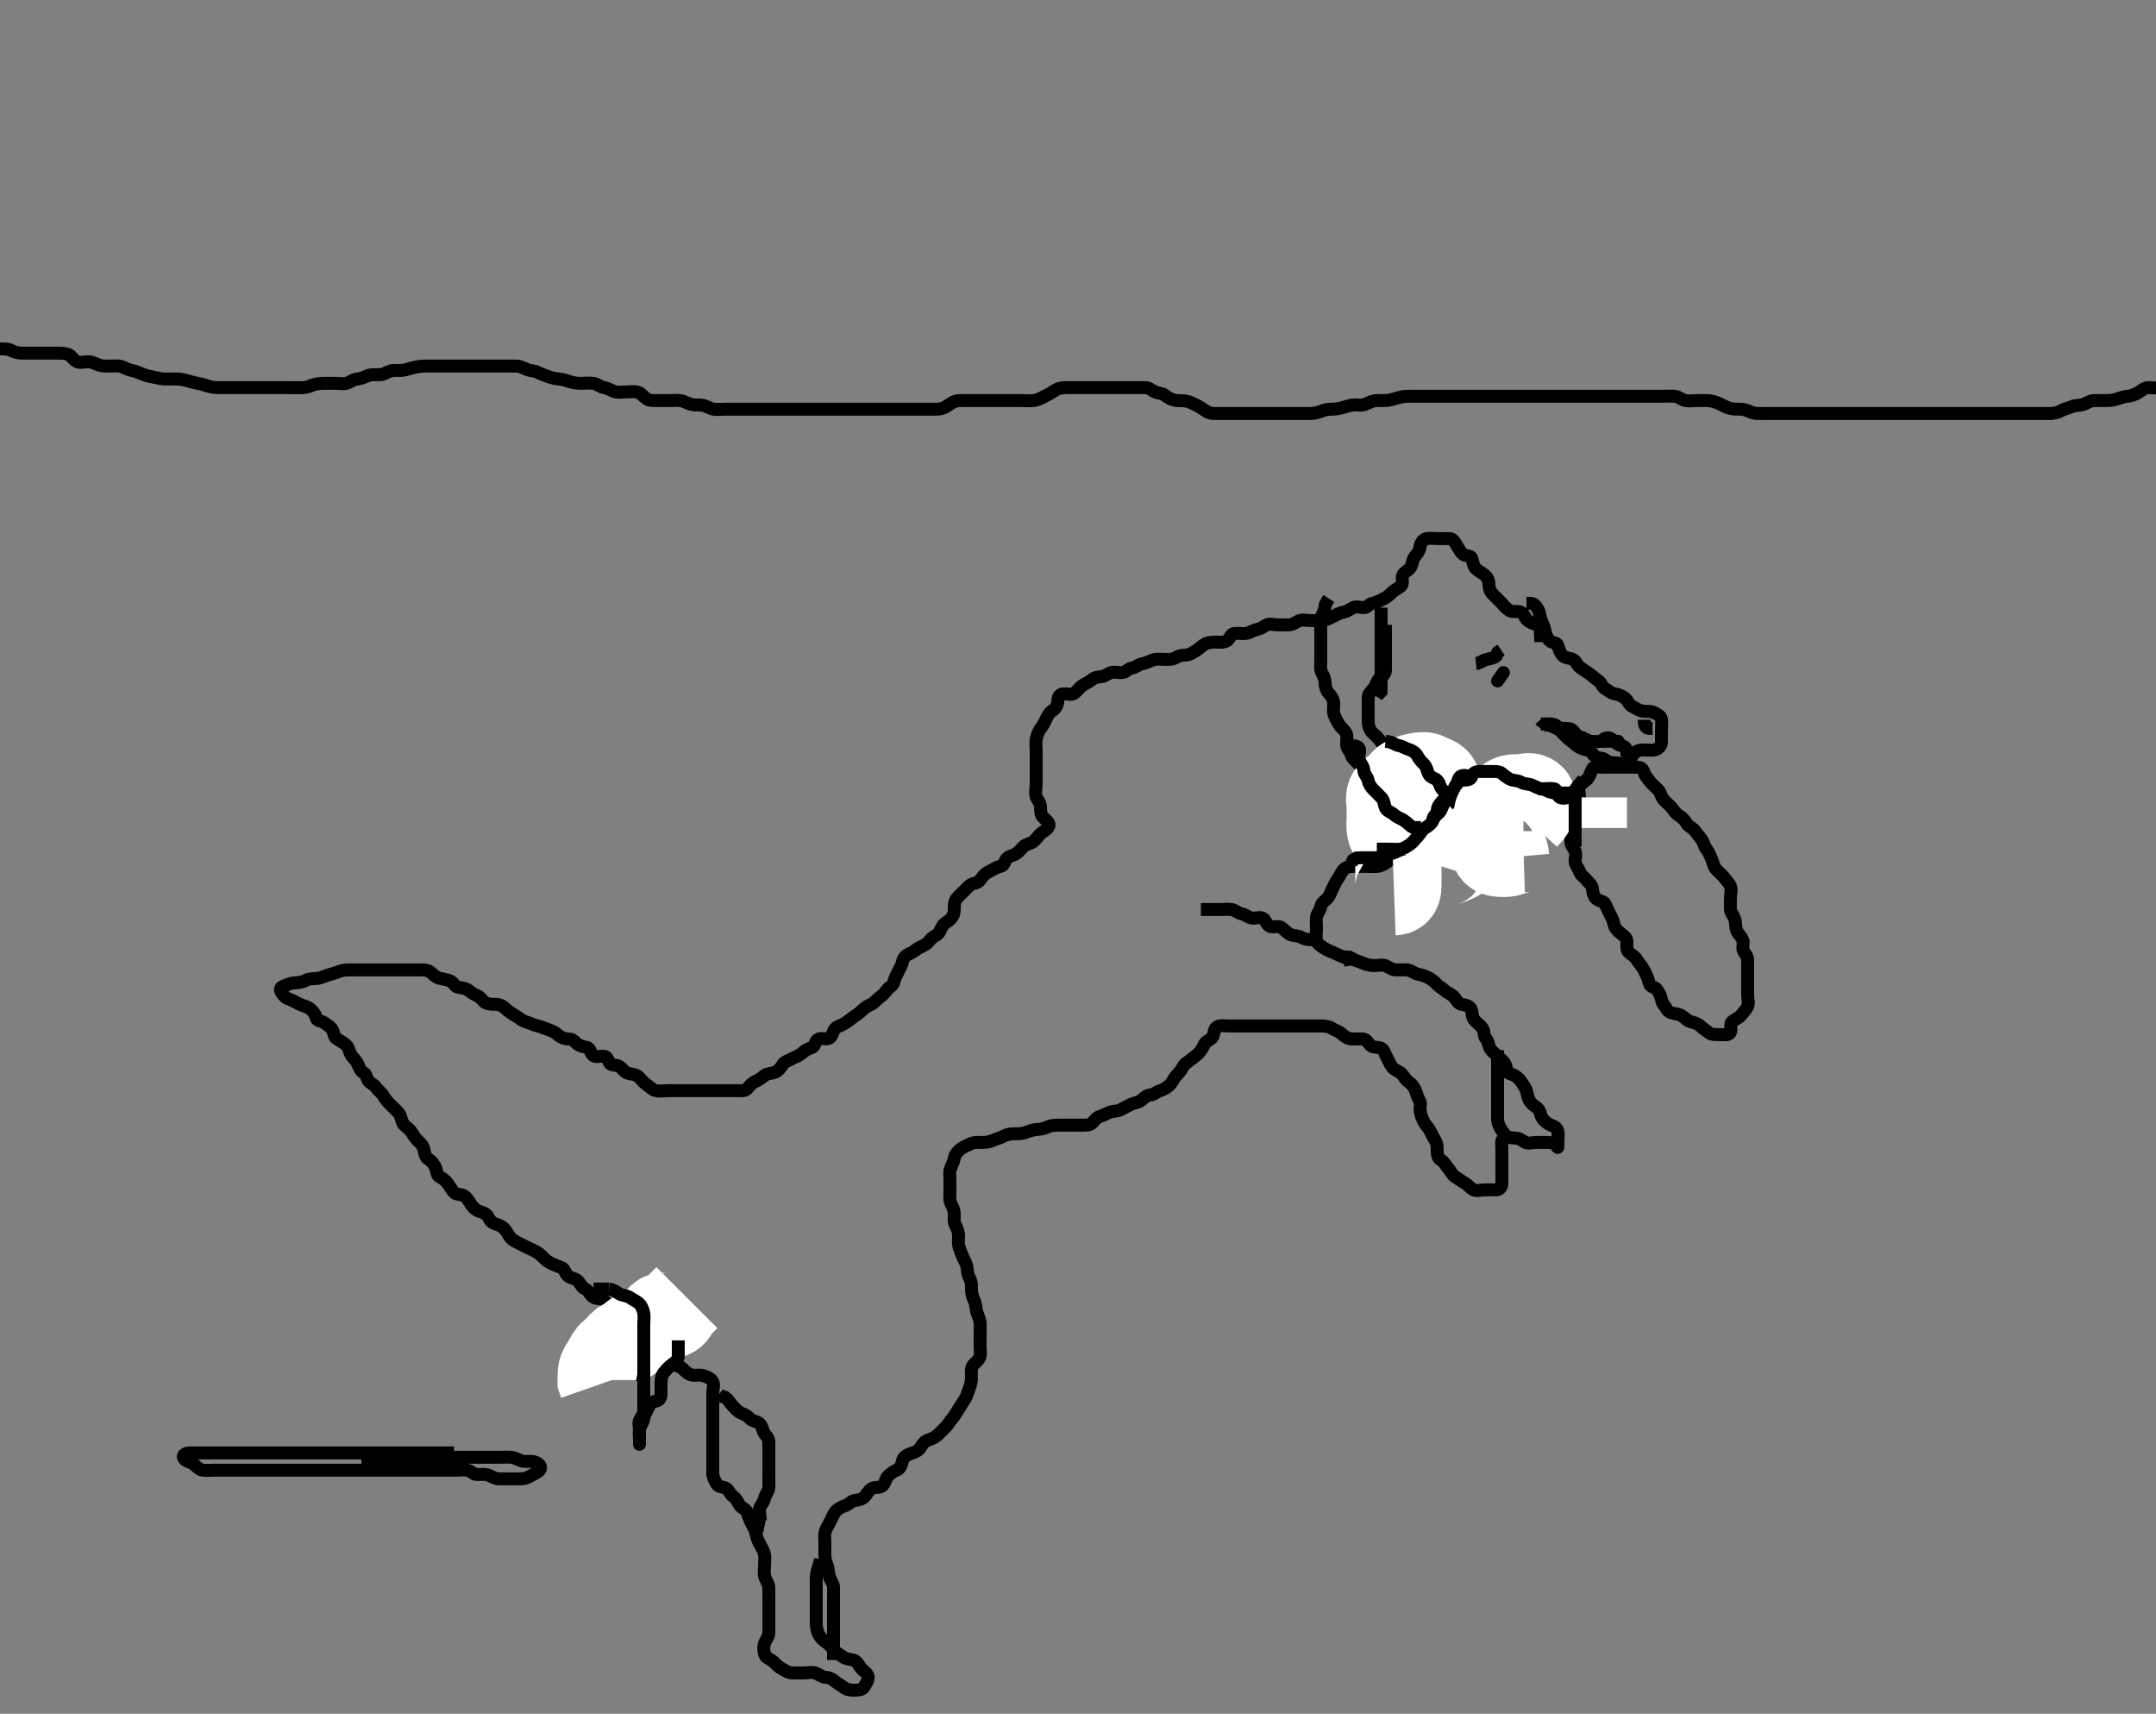 <svg width="500" height="397.351" xmlns="http://www.w3.org/2000/svg" xmlns:svg="http://www.w3.org/2000/svg" xmlns:xlink="http://www.w3.org/1999/xlink">
 <rect width="100%" height="100%" fill="#808080" stroke="none"/>
 <!-- Created with SVG-edit - http://svg-edit.googlecode.com/ -->
 <g display="inline" class="layer">
  <title>Layer 1</title>
  <path t="0,193,209,238,262,271,278,294,310,334,334,356,374,436,452,479,486,519,542,543,559,566,614,655,655,671,671,694,710,726,734,750,782,782,799,822,839,839,855,886,911,911,971,971,1006,1054,1054,1071,1094,1118,1171,1171,1186,1214,1230,1246,1262,1278,1286,1294,1310,1318,1334,1358,1382,1382,1398,1398,1430,1446,1454,1454,1462,1462,1471,1478,1478,1487,1494,1494,1503,1510,1518,1526,1534,1534,1542,1542,1550,1558,1558,1574,1574,1582,1582,1590,1598,1598,1606,1623,1654,1718,1786,1830,2058,2074,2102,2118,2126,2126,2134,2134,2142,2150,2166,2166,2174,2182,2182,2190,2198,2206,2206,2214,2222,2222,2230,2246,2246,2254,2262,2262,2278,2287,2303,2303,2310,2342,2358,2398,2430,2438,2438,2462,2502,2503,2542,2558,2582,2590,2590,2608,2622,2662,2694,2694,2726,2750,2798,2798,2822,2830,2846,2846,2854,2862,2871,2871,2878,2886,2894,2894,2902,2902,2910,2910,2918,2927,2927,2935,2935,2953,2953,3035,3035,3051,3136,3151,3203,3262,3602,3602,3639,3702,3710,3742,3758,3774,3790,3798,3807,3807,3814,3822,3830,3830,3838,3838,3846,3854,3862,3862,3878,3937,4019,4086,4118,4142,4143,4159,4175,4190,4206,4215,4222,4238,4247,4254,4278,4294,4354,4390,4390,4430,4462,4486,4494,4502,4526,4526,4534,4596,4611,4686,4718,4770,4786,4814,4814,4822,4854,4862,4870,4887,4910,4926,4942,4942,4950,4998,5006,5030,5086,5126,5166,5174,5174,5198,5230,5246,5246,5278,5310,5326,5343,5343,5350,5366,5398,5414,5438,5566,5603,5603,5670,5736,5774,5774,5820,5854,5870,5894,5926,6051,6133,6174,6214,6246,6262,6270,6336,6352,6390,6446,6502,6502,6503,6534,6574,6590,6599,6599,6622,6662,6663,6679,6710,6754,6806,6806,6814,6838,6910,6953,7145,7234,7234,7294,7384,7400,7702,7742,7782,7814,7830,7870,7878,7983,8020,8078,8094,8133,8150,8166,8182,8182,8236,8252,8278,8368,8639,8718,9052,9102,9154,9214,9318,9333,9481,9526,9534,9582,9614,9646,9670,9726,9958,10003,10046,10062,10121,10166,10206,10206,10286,10318,10358,10359,10382,10406,10422,10446,10447,10494,10585,10585,10600,10686,10816,10871,10968,11020,11036,11070,11086,11102,11118,11118,11150,11166,11166,11182,11198,11456,11472,11494,11542,11590,11716,11734,11734,12646,12687,12710,12711,12735,12751,12767,12814,12815,12831,12847,12862,12878,12879,12887,12926,12950,12982,12998,12999,13022,13117,13133,13158,13169,13174,13237,13252,13294,13350,13358,13398,13422,13430,13446,13494,13494,13510,13511,13535,13566,13574,13606" d="M193.3,384.875C193.3,383.176 193.3,382.176 193.3,381.311C193.3,380.439 193.3,379.475 193.3,378.575C193.3,377.677 193.3,376.823 193.3,375.875C193.3,375.075 193.3,374.176 193.3,373.311C193.3,372.439 193.3,371.475 193.3,370.575C193.3,369.677 193.339,368.822 193.3,367.875C193.271,367.174 192.613,366.454 192.357,365.58C192.096,364.689 192.137,363.707 191.875,363.05C191.472,362.04 191.305,361.322 191.3,360.355C191.295,359.475 191.3,358.575 191.3,357.677C191.3,356.823 191.132,355.839 191.385,355.075C191.642,354.303 192.131,353.523 192.584,352.676C192.933,352.024 193.222,351.079 193.842,350.375C194.371,349.775 195.278,349.339 196.133,349.042C196.922,348.769 197.454,347.959 198.3,347.875C199.096,347.797 199.848,347.66 200.467,347.042C201.086,346.424 201.391,345.619 202.101,345.161C202.811,344.703 203.909,345.043 204.595,344.518C205.346,343.945 205.316,342.87 205.911,342.265C206.494,341.672 207.219,341.129 208.005,340.818C208.844,340.487 209.098,339.554 209.303,338.676C209.499,337.832 210.295,337.329 211.133,337.042C211.975,336.754 212.792,336.536 213.353,335.766C213.846,335.087 214.123,334.303 215.125,333.937C215.788,333.695 216.789,333.365 217.5,332.676C218.007,332.183 218.713,331.488 219.4,330.775C219.873,330.284 220.357,329.45 220.875,328.85C221.417,328.221 221.853,327.377 222.3,326.709C222.84,325.901 223.331,325.064 223.779,324.396C224.25,323.696 224.463,322.707 224.725,322.05C225.128,321.04 225.29,320.376 225.3,319.392C225.309,318.528 225.127,317.567 225.522,316.775C225.865,316.086 226.897,315.578 227.215,314.676C227.514,313.823 227.3,312.901 227.3,312.074C227.3,311.176 227.3,310.275 227.3,309.396C227.3,308.518 227.354,307.574 227.299,306.674C227.256,305.986 226.829,305.068 226.584,304.36C226.258,303.416 226.377,302.437 225.947,301.571C225.643,300.957 225.318,300.051 225.3,299.042C225.287,298.286 225.353,297.341 224.947,296.575C224.499,295.729 224.367,294.987 224.289,294.05C224.205,293.034 223.695,292.445 223.353,291.571C223.029,290.743 222.643,289.956 222.385,289.043C222.146,288.195 222.302,287.524 222.3,286.512C222.298,285.575 221.914,284.737 221.584,284.075C221.163,283.232 221.305,282.275 221.3,281.396C221.295,280.439 220.847,279.768 220.467,278.875C220.146,278.124 220.3,277.233 220.3,276.265C220.3,275.375 220.3,274.475 220.3,273.575C220.3,272.676 220.154,271.741 220.385,271.075C220.694,270.19 221.149,269.463 221.304,268.575C221.467,267.647 222.033,266.997 222.8,266.396C223.45,265.887 224.351,265.575 225,265.228C225.849,264.775 226.821,264.875 227.783,264.875C228.59,264.875 229.458,264.77 230.161,264.45C231.121,264.014 231.908,263.886 232.7,263.45C233.523,262.997 234.467,262.875 235.125,262.875C236.133,262.875 236.941,262.889 237.784,262.591C238.667,262.279 239.546,261.916 240.467,261.875C241.299,261.839 242.114,261.669 242.925,261.301C243.765,260.919 244.59,260.878 245.585,260.875C246.5,260.873 247.4,260.875 248.3,260.875C249.133,260.875 250.005,260.875 250.9,260.875C251.8,260.875 252.73,260.91 253.279,260.375C253.765,259.902 254.241,259.116 255.005,258.88C255.861,258.615 256.541,258.197 257.361,257.886C258.11,257.602 259.126,257.695 259.889,257.301C260.693,256.886 261.423,256.457 262.3,256.042C263.013,255.705 264.018,255.624 264.59,255.171C265.403,254.527 265.842,253.918 266.783,253.874C267.591,253.837 268.232,253.114 269.016,252.877C269.839,252.628 270.458,252.26 271.101,251.706C271.795,251.109 272.041,250.314 272.689,249.522C273.275,248.806 273.901,248.277 274.275,247.475C274.686,246.593 275.449,246.29 276.133,245.709C276.799,245.143 277.385,244.792 278.004,244.171C278.597,243.577 279.023,242.71 279.467,241.875C279.803,241.242 281.005,241.015 281.289,240.301C281.64,239.422 281.53,238.365 282.4,237.997C283.237,237.644 284.1,237.875 284.943,237.875C285.821,237.875 286.8,237.875 287.7,237.875C288.595,237.875 289.467,237.875 290.4,237.875C291.3,237.875 292.1,237.875 292.943,237.875C293.821,237.875 294.8,237.875 295.7,237.875C296.595,237.875 297.467,237.875 298.4,237.875C299.3,237.875 300.1,237.875 300.943,237.875C301.821,237.875 302.8,237.875 303.7,237.875C304.595,237.875 305.467,237.875 306.4,237.875C307.3,237.875 308.102,237.958 308.779,238.375C309.587,238.874 310.424,239.069 311,239.58C311.732,240.23 312.497,240.833 313.4,240.875C314.299,240.918 315.1,240.857 316,240.875C316.865,240.894 317.179,241.717 317.821,242.355C318.464,242.994 319.565,242.687 320.3,243.042C321.055,243.407 321.217,244.477 321.653,245.233C322.107,246.021 322.307,246.732 322.911,247.475C323.528,248.236 324.553,248.358 325.133,249.042C325.668,249.673 325.968,250.354 326.689,250.85C327.365,251.314 327.933,251.999 328.279,252.875C328.574,253.621 328.671,254.304 329.178,255.097C329.657,255.844 329.202,256.853 329.357,257.637C329.54,258.558 329.791,259.288 330.275,260.229C330.622,260.904 331.189,261.28 331.584,262.075C332.016,262.945 332.349,263.577 332.8,264.355C333.296,265.211 333.3,265.875 333.3,266.924C333.3,267.875 333.523,268.593 334.3,269.042C334.922,269.401 335.357,270.301 335.875,270.901C336.417,271.53 336.758,272.419 337.521,272.876C338.214,273.29 338.776,273.77 339.6,274.228C340.342,274.64 340.845,275.326 341.585,275.79C342.364,276.278 343.4,275.875 344.3,275.875C345.133,275.875 345.911,275.887 346.9,275.875C347.779,275.865 348.295,275.265 348.3,274.375C348.305,273.486 348.3,272.59 348.3,271.676C348.3,270.775 348.3,269.875 348.3,269.075C348.3,268.176 348.3,267.275 348.3,266.375C348.3,265.486 348.032,264.314 348.725,263.911C349.532,263.443 350.5,263.875 351.4,263.875C352.3,263.875 352.845,264.326 353.585,264.79C354.364,265.278 355.4,264.875 356.3,264.875C357.133,264.875 358.005,264.865 358.9,264.875C359.8,264.886 360.729,265.145 361.178,265.975C361.359,266.308 361.3,265.475 361.3,264.58C361.3,263.654 361.523,262.704 361.133,261.875C360.776,261.117 359.732,260.999 359,260.518C358.206,259.996 357.561,259.341 357.336,258.475C357.11,257.608 356.804,257.02 356.1,256.59C355.425,256.178 354.685,255.409 354.422,254.554C354.179,253.766 354.108,252.875 353.653,252.171C353.142,251.383 352.811,250.69 352.133,250.042C351.501,249.438 350.899,249.161 350.004,248.871C349.253,248.627 349.467,247.525 349.078,246.775C348.66,245.968 347.9,245.475 347.2,244.775C346.6,244.175 345.791,243.694 345.422,242.775C345.083,241.933 345.131,241.317 344.584,240.79C344.03,240.256 344.337,239.113 343.779,238.375C343.192,237.599 342.506,237.231 341.875,236.44C341.309,235.731 341.494,234.83 341.215,234.076C340.893,233.206 339.887,233.027 339,232.871C338.073,232.708 337.88,231.888 337.216,231.161C336.672,230.565 335.719,230.245 335.1,229.677C334.517,229.142 333.734,228.773 333.243,228.228C332.618,227.534 332.03,227.102 331.2,226.654C330.552,226.305 329.714,226.061 328.779,225.855C327.952,225.672 327.206,224.936 326.3,224.875C325.469,224.82 324.689,224.887 323.7,224.875C322.8,224.865 322.171,224.257 321.325,223.911C320.559,223.598 319.6,223.875 318.7,223.875C317.821,223.875 316.979,223.683 316.279,223.375C315.336,222.961 314.501,222.792 313.8,222.375L312.9,221.911L312,221.875L311.1,221.874" id="svg_1" stroke-width="3" stroke="#000" fill="none"/>
  <path t="14556,14815,14854,14934,14934,15086,15276,15276,15400,15514,15710,15710,15785,15800,15885,15935,15967,16035,16102,16481,16481,16496,16550,16743,16775" d="M349.3,263.875C349.133,263.042 348.509,262.531 348.079,261.776C347.688,261.09 347.3,260.355 347.3,259.475C347.3,258.575 347.3,257.58 347.3,256.709C347.3,255.875 347.3,255.076 347.3,254.175C347.3,253.233 347.3,252.355 347.3,251.475C347.3,250.576 347.3,249.58 347.3,248.709C347.3,247.875 347.3,247.076 347.3,246.175L347.3,245.233L347.3,244.355L347.3,243.475" id="svg_2" stroke-width="3" stroke="#000" fill="none"/>
  <path t="19474,19675,19675,19734,19734,19746,19819,19932,20003,20116,20116,20153,20153,20206,20214,20222,20248,20270,20310,20335,20335,20358,20368,20390,20452,20452,20468,20468,20494,20526,20526,20550,20550,20975,21083,21134,21249,21350,21382,21437,21524,21558,21583,21637,21637,21678,21694,21710,21726,21735,21750,21774,21790,21806,21846,21902,21918,21935,21942,21999,22015,22070,22085,22085,22118,22126,22150,22166,22190,22206,22216,22246,22256,22278,22302,22302,22342,22342,22398,22398,22431,22470,22502,22553,22619,22635,22635,22702,22766,22835,22934,22934,22986,23068,23102,23110,23150,23158,23298,23368,23414,23431,23432,23470,23487,23518,23550,23558,23574,23591,23598,23614,23638,23646,23654,23662,23694,23710,23726,23742,23782,23798,23838,23846,23870,23886,23886,23910,23926,23934,23958,23990,23990,24008,24054,24070,24078,24110,24150,24174,24190,24206,24232,24233,24254,24286,24310,24310,24319,24319,24326,24374,24374,24390,24390,24414,24446,24454,24470,24495,24518,24526,24550,24590,24630,24631,24654,24654,24694,24818,24902,24918,24949,24950,25052,25086,25103,25142,25174,25284,25299,25299,25350,25418,25502,25662,25662,25718,25782,25802,25853,25894,25926,25974,25974,26036,26052,26151,26203,26316,26331,26374,26398,26446,26470,26486,26583,26598,26652,26667,26686,26768,26830,26886,26952,26998,27022,27022,27194,27194,27252,27252,27335,27367,27420,27435,27486,27502,27534,27680,27850,28029,28062,28094,28102,28126,28126,28134,28142,28150,28158,28158,28166,28182,28206,28214,28214,28394,28452,28520,28535,28582,28762,28762,28846,28878,28894,28918,28918,28958,29006,29006,29046,29118,29118,29217,29317,29317,29353,29368,29483,29770,29786,29838,29886,29894,30093,30108,30108,30126,30142,30150,30203,30475,30490,30615,30631,30694,30711,30838,30854,30863,30935,30974,30991,30998,31014,31030,31038" d="M313.3,223.875C313.133,222.875 312.69,222.208 311.816,221.959C310.975,221.72 310.205,221.292 309.336,220.911C308.652,220.612 307.802,220.322 306.979,219.775C306.337,219.349 305.425,218.805 305.303,218.076C305.131,217.056 305.3,216.265 305.3,215.375C305.3,214.475 305.186,213.573 305.3,212.654C305.412,211.755 306.099,211.219 306.289,210.275C306.464,209.413 307.031,209.024 307.689,208.44C308.383,207.823 308.596,206.822 308.947,206.175C309.39,205.359 309.693,204.542 310.101,203.989C310.762,203.093 311.001,202.28 311.6,201.637C312.299,200.888 313.215,200.875 314.004,200.875C314.9,200.875 315.8,200.875 316.779,200.875C317.657,200.875 318.504,200.958 319.4,200.875C320.311,200.792 321.018,200.359 321.725,199.865C322.421,199.379 322.63,198.283 323.5,197.961C324.255,197.682 324.907,197.392 325.585,196.961C326.36,196.468 327.404,196.964 328.3,196.875C329.146,196.792 329.582,195.918 330.5,195.875C331.399,195.834 332.3,195.875 333.133,195.875C333.911,195.875 334.914,196.015 335.7,195.865C336.642,195.685 337.176,194.842 337.821,194.375C338.626,193.793 339.655,193.955 340.275,193.45C340.867,192.968 341.736,192.876 342.6,192.875C343.5,192.875 344.392,192.642 345.057,192.171C345.775,191.663 346.498,191.312 347.279,190.776C348.02,190.266 348.764,189.756 349.353,189.228C349.924,188.716 350.769,188.314 351.6,187.928C352.471,187.524 352.687,186.897 353.299,186.161C353.767,185.597 354.454,184.959 355.3,184.875C356.096,184.797 357.023,184.889 357.736,184.45C358.509,183.975 359.4,183.876 360.3,183.875C361.178,183.875 361.344,182.925 362.3,182.875C363.149,182.831 363.541,183.826 363.947,184.518C364.386,185.267 364.3,186.175 364.3,187.076C364.3,187.975 364.3,188.85 364.3,189.677C364.3,190.576 364.3,191.475 364.3,192.355C364.3,193.311 364.3,194.175 364.3,195.076C364.3,195.975 364.808,196.484 365.243,197.233C365.667,197.963 365.189,198.982 365.3,199.875C365.411,200.775 366.058,201.189 366.301,202.074C366.522,202.877 367.379,203.334 367.8,203.875C368.466,204.732 369.246,205.158 369.3,206.074C369.349,206.895 369.622,207.816 370.101,208.308C370.807,209.031 371.929,208.846 372.247,209.581C372.639,210.486 372.966,211.17 373.336,211.901C373.695,212.611 374.147,213.39 374.311,214.275C374.464,215.107 375.026,215.762 375.8,216.355C376.535,216.917 377.248,217.443 377.289,218.097C377.351,219.073 377.066,220.206 377.725,220.804C378.355,221.373 379.035,221.618 379.6,222.528C380.023,223.209 380.683,223.861 381.133,224.709C381.511,225.418 381.918,226.186 382.215,227.076C382.501,227.933 382.538,228.668 383.4,228.876C384.24,229.079 384.608,229.927 384.947,230.633C385.354,231.479 385.292,232.312 385.8,232.896C386.318,233.492 386.629,234.474 387.5,234.79C388.35,235.099 389.077,235.001 389.9,235.45C390.757,235.918 391.237,236.65 392.004,236.871C392.831,237.109 393.647,237.243 394.3,237.875C394.891,238.449 395.643,238.903 396.325,239.45C396.911,239.92 397.821,239.875 398.8,239.875C399.7,239.875 400.869,240.13 401.264,239.44C401.693,238.689 401.053,237.496 401.657,236.928C402.319,236.306 403.161,236.129 403.689,235.475C404.291,234.732 404.926,234.133 405.279,233.375C405.641,232.598 405.3,231.576 405.3,230.675C405.3,229.776 405.3,228.928 405.3,228.074C405.3,227.175 405.3,226.275 405.3,225.396C405.3,224.518 405.3,223.576 405.3,222.675C405.3,221.776 404.792,221.267 404.357,220.518C403.933,219.788 404.5,218.714 404.133,217.875C403.812,217.14 403.057,216.442 402.8,215.855C402.387,214.911 402.614,214.028 402.3,213.042C402.076,212.339 401.343,211.679 401.3,210.775C401.257,209.877 401.3,208.959 401.3,208.171C401.3,207.275 401.667,206.296 401.279,205.396C400.971,204.682 400.338,204.11 399.779,203.375C399.275,202.712 398.539,202.231 397.911,201.475C397.365,200.819 397.283,199.893 396.947,199.166C396.577,198.362 396.251,197.462 395.725,196.85C395.225,196.268 395.143,195.312 394.595,194.585C394.028,193.832 393.52,193.265 393.015,192.591C392.474,191.871 391.571,191.659 391.133,190.875C390.77,190.224 390.067,189.479 389.3,189.042C388.52,188.598 388.174,187.843 387.689,187.275C387.051,186.529 386.228,185.939 385.736,185.311C385.215,184.648 385.109,183.749 384.595,183.175C383.937,182.44 383.091,181.866 382.657,181.233C382.128,180.46 381.548,179.932 381.305,179.171C381.017,178.276 380.595,177.878 379.7,177.875C378.8,177.873 377.821,177.875 376.943,177.875C376.1,177.875 375.2,177.875 374.3,177.875C373.384,177.875 372.595,177.875 371.7,177.875C370.8,177.875 369.596,177.675 369.3,178.233C368.861,179.062 368.747,179.742 368.321,180.375C367.851,181.074 367,181.33 366.422,182.097C365.888,182.805 366.3,183.875 366.3,184.709C366.3,185.486 366.3,186.475 366.3,187.375L366.3,188.265" id="svg_3" stroke-width="3" stroke="#000" fill="none"/>
  <path t="31884,32171,32187,32299,32399,32547,32547,32760,32760,33103,33357,33418,33478,33551,33614,33630,33662,33670,33719,33977,34129,34174,34214,34285,34285,34336,34367,34420,34485,34485,34485,34518,34542,34566,34582,34598,34598,34652,34751,34782,34782,34790,34806,34831,34901,34916,34916,34942,34951,34966,34982,34998,35006,35022,35022,35046,35386,35446,35494,35518,35528,35537,35537,35542,35558,35570,35590,35599,35622,35622,35747,35818,35885,35952" d="M374.3,176.875C375.3,176.875 376.232,177.268 377.015,176.79C377.818,176.3 378.3,175.542 378.8,174.875C379.3,174.209 380.1,173.877 381.015,173.875C381.911,173.874 382.813,174.018 383.7,173.865C384.532,173.721 385.257,172.963 385.3,172.171C385.348,171.277 385.3,170.375 385.3,169.486C385.3,168.59 385.45,167.663 385.3,166.776C385.155,165.923 384.249,165.575 383.6,165.228C382.751,164.775 381.806,165.034 380.864,164.865C380.065,164.722 379.269,164.124 378.6,163.823C377.771,163.45 377.515,162.427 376.864,161.901C376.131,161.308 375.308,160.998 374.5,160.877C373.591,160.74 373.018,160.125 372.3,159.709C371.575,159.288 371.316,158.253 370.689,157.85C369.953,157.377 369.297,156.683 368.595,156.228C367.808,155.717 367.237,155.245 366.499,154.792C365.811,154.37 365.51,153.231 364.779,152.896C363.979,152.53 363.076,152.616 362.5,152.074C361.79,151.407 361.526,150.548 361.299,149.677C361.09,148.879 359.92,149.123 359.353,148.518C358.732,147.856 358.467,147.104 358.305,146.175C358.149,145.288 357.682,144.565 357.385,143.675C357.099,142.818 357.064,141.922 356.653,141.233C356.21,140.492 355.779,139.896 354.9,139.875L354.004,139.88" id="svg_4" stroke-width="3" stroke="#000" fill="none"/>
  <path t="36457,36647,36703,36703,36703,36718,36742,36743,36770,36799,36979,37050,37094,37143,37201,37268,37268,37366,37382,37382,37546,37618,37634,37702,37702,37735,37782,37798,37798,37816,37862,37919,37958,37998,37998,38053,38053,38135,38296,38350,38366,38382,38382,38398,38593,38630,38734,38830,38854,38854,38878,38919,38935,38958,38982,38998,39038,39070,39086,39094,39118,39134,39158,39182,39298,39298,39357,39402,39418,39418,39446,39462,39485,39486,39510,39518,39534,39542,39550,39566,39566,39574,39590,39606,39606,39614,39746,39762,39790,39798,39806,39823,39830,39840,39854,39878,39885,39910,39910,39918,39950,39966,39966,39990,39990,40035,40035,40051,40070,40118,40134,40134,40142,40158,40175,40214,40230,40230,40246,40246,40270,40286,40310,40342,40358,40366,40374,40398,40407,40422,40446,40462,40494,40494,40510,40552,40603,40618,40618,40618,40662,40670,40686,40734,40750,40775,40806,40806,40814,40831,40854,40878,40902,40919,40919,40935,40942,40974,40975,41014,41046,41118,41150,41182,41235,41301,41334,41359,41359,41366,41382,41406,41422,41462,41486,41510,41550,41598,41614,41614,41646,41670,41679,41694,41710,41750,41758,41790,41790,41814,41870,41886,41894,41895,41926,41982,42035,42035,42070,42110,42126,42135,42150,42166,42206,42206,42222,42238,42286,42302,42310,42334,42385,42430,42446,42453,42454,42486,42486,42502,42518,42527,42528,42535,42543,42558,42582,42651,42651,42667,42667,42702,42726,42734,42766,42766,42782,42814,42830,42846,42846,42854,42870,42885,42894,42894,42901,42918,42935,42942,42950,42982,43006,43006,43030,43070,43094,43094,43126,43158,43182,43182,43192,43246,43262,43310,43350,43390,43391,43414,43462,43478,43478,43486,43494,43495,43502,43518,43527,43558,43582,43598,43598,43646,43718,43733,43751,43759,43766,43775,43782,43782,43791,43791,43792,43798,43808,43815,43824,43838,43878,43878,43910,43910,43934,43958,43982,43998,44030,44062,44078,44078,44094,44230,44230,44270,44334,44418,44434,44462,44470,44486,44502,44518,44574,44590,44614,44630,44701,44716,44752,44822,44855,44856,44870,44902,44910,44934,44950,44966,44982,45014,45030,45030,45054,45070,45103,45120,45120,45126,45134,45151,45174,45222,45239,45240,45246,45254,45270,45302,45302,45326,45327,45334,45367,45434,45470,45486,45503,45519,45526,45550,45584,45585,45598,45630,45686,45686,45718,45837,45838,45886,45886,45894,45894,45918,45934,45952,45953,45958,45965,45966,45982,46098,46113,46182,46190,46190,46198,46209,46214,46225,46239,46239,46246,46246,46254,46273,46273,46326,46350,46366,46435,46451,46451,46486,46494,46506,46518,46542,46566,46582,46591,46591,46614,46678,46678,46702,46726,46742,46750,46750,46759,46766,46774,46785,46786,46798,46799,46814,46825,46878,46897,46910,46926,46926,46950,46950,47096,47184,47236,47294,47294,47334,47334,47366,47406,47424,47424,47478,47502,47526,47574,47590,47646,47694,47726,47734,47743,47766,47790,47822,47839,47854,47870,47878,47894,47902,47910,47926,47950,47974,47990,47998,47998,48030,48038,48046,48062,48078,48126,48158,48159,48176,48222,48270,48294,48302,48326,48326,48335,48335,48342,48366,48398,48414,48414,48446,48478,48502,48518,48542,48550,48558,48574,48590,48590,48606,48623,48646,48646,48662,48679,48702,48702,48710,48718,48742,48751,48758,48759,48774,48790,48806,48823,48847,48847,48862,48894,48894,48918,48942,48958,48966,48982,48982,48998,49022,49070,49070,49118,49158,49190,49214,49214,49238,49256,49256,49270,49286,49286,49302,49310,49311,49326,49358,49358,49390,49406,49423,49439,49448,49448,49456,49470,49494,49502,49534,49550,49574,50104,50119,50151,50184,50377,50732,50766,50766,50790,50838,50838,50901,50950,50951,50990,50991,51014,51031,51070,51094,51094,51110,51111,51134,51158,51219,51254,51286,51286,51367,51398,51414,51447,51532,51617,51716,51870,51894,51911,51974,51990,52014,52068,52084,52101,52150,52166,52198,52198,52238,52247,52262,52294,52310,52382,52414,52446,52518,52550,52581,52635,52678,52718,52750,52774,52851,52851,52910,52966,53013,53038,53054,53055,53061,53135,53174,53207,53222,53246,53247,53272,53310,53350,53366,53366,53383,53407,53430,53470,53510,53511,53569,53609,53668,53751,53766,53806,53854,53855,53886,53902,53942,53958,53990,53998,54022,54056,54056,54062,54102,54168,54734,54979,54979,55022,55132,55182,55182,55198,55214,55238,55246,55270,55288,55318,55342,55350,55351,55382,55562,55578,55598,55615,55695,55702,55750,55751,55836,55918,55942,55975,55982,56014,56022,56030,56040,56047,56059,56078,56111,56137,56202,56217,56255,56278,56279,56294,56295,56319,56326,56351,56392,56422,56446,56447,56447,56455,56478,56504,56510,56520,56526,56526,56539,56542,56542,56558,56558,56570,56570,56574,56582,56582,56593,56593" d="M357.3,148.875C357.289,146.097 357.188,145.071 356.499,144.878C355.631,144.635 354.795,144.36 354.101,143.677C353.581,143.165 353.354,142.101 352.595,141.88C351.736,141.63 350.731,141.987 350.004,141.523C349.197,141.006 348.689,140.265 348.1,139.675C347.5,139.075 346.8,138.375 346.2,137.776C345.585,137.161 345.302,136.355 345.3,135.475C345.298,134.58 344.924,133.847 344.275,133.301C343.639,132.766 342.874,132.466 342.2,131.775C341.635,131.197 341.605,130.221 341.3,129.396C341.064,128.759 339.877,129.04 339.2,128.433C338.677,127.963 338.141,126.937 337.736,126.286C337.263,125.527 336.943,124.876 336.1,124.876C335.2,124.876 334.3,124.876 333.5,124.876C332.6,124.876 331.68,124.707 330.8,124.896C329.956,125.078 329.409,125.974 329.3,126.876C329.203,127.674 328.735,128.335 328.101,129.077C327.545,129.728 327.601,130.805 327.133,131.542C326.65,132.304 325.731,132.552 325.336,133.311C324.937,134.079 325.547,135.255 324.943,135.823C324.282,136.443 323.467,136.709 322.864,137.311C322.2,137.975 321.596,138.51 320.8,138.875C319.895,139.291 319.196,139.726 318.3,139.875C317.462,140.016 317.215,140.875 316.3,140.875C315.5,140.876 314.503,140.512 313.736,140.911C312.977,141.307 312.483,141.751 311.543,141.933C310.621,142.111 310.012,142.526 309.132,142.959C308.281,143.379 307.478,143.787 306.604,143.871C305.74,143.954 304.779,143.875 303.9,143.875C303,143.875 302.033,143.594 301.247,143.933C300.549,144.234 299.8,144.865 298.9,144.875C298,144.886 297.1,144.875 296.2,144.875C295.3,144.875 294.364,144.473 293.585,144.961C292.845,145.425 292.287,145.783 291.543,145.933C290.622,146.117 289.899,146.732 288.857,146.875C288.122,146.977 287.176,146.74 286.2,146.876C285.398,146.987 285.193,148.104 284.595,148.518C283.807,149.066 282.8,148.875 281.911,148.875C281.013,148.876 280.105,148.982 279.485,149.311C278.583,149.792 278.14,150.417 277.325,150.886C276.589,151.311 275.901,151.857 275,151.875C274.101,151.893 273.338,152.052 272.595,152.523C271.868,152.985 270.9,152.875 270.004,152.875C269.078,152.875 268.147,152.694 267.3,153.042C266.629,153.318 265.808,153.727 264.943,153.88C264.068,154.034 263.314,154.788 262.6,154.871C261.664,154.98 261.354,155.65 260.595,155.871C259.736,156.121 258.787,155.733 257.9,155.886C257.067,156.03 256.313,156.79 255.5,156.874C254.605,156.966 253.873,157.043 253.216,157.591C252.597,158.108 251.802,158.429 250.979,158.975C250.337,159.402 249.834,160.253 249.079,160.754C248.339,161.244 247.409,160.779 246.485,160.886C245.526,160.998 245.325,161.901 245.3,162.677C245.271,163.577 244.76,164.324 244.005,164.823C243.306,165.284 242.912,166.021 242.584,166.761C242.193,167.643 241.814,168.277 241.304,168.933C240.845,169.525 240.553,170.413 240.336,171.275C240.117,172.145 240.3,173.097 240.3,173.975C240.3,174.875 240.3,175.675 240.3,176.709C240.3,177.486 240.3,178.375 240.3,179.275C240.3,180.171 240.3,181.097 240.3,181.975C240.3,182.875 239.987,183.724 240.3,184.709C240.523,185.412 241.257,186.074 241.3,187.042C241.336,187.854 241.292,188.831 241.821,189.396C242.476,190.097 243.583,190.73 243.213,191.59C242.868,192.392 241.963,192.727 241.325,193.301C240.747,193.822 240.339,194.597 239.59,195.171C239.011,195.615 237.953,195.689 237.336,196.301C236.841,196.792 236.359,197.453 235.689,197.901C234.954,198.393 233.837,198.494 233.385,199.161C232.871,199.921 232.854,200.73 232.005,200.871C231.129,201.017 230.481,201.55 229.7,201.901C228.88,202.269 228.098,202.897 227.657,203.576C227.142,204.368 226.667,204.67 225.736,204.875C224.887,205.063 224.3,205.875 223.7,206.475C223.1,207.076 222.421,207.607 221.821,208.375C221.313,209.025 221.3,209.975 221.3,210.875C221.3,211.675 221.092,212.436 220.421,213.097C219.802,213.707 218.981,214.063 218.585,214.677C218.065,215.484 217.885,216.5 217.079,216.876C216.257,217.258 215.868,217.71 215.275,218.44C214.747,219.089 213.79,219.358 213.005,219.823C212.344,220.214 211.829,220.777 210.979,221.097C210.131,221.416 209.469,222.075 209.3,222.975C209.131,223.875 208.618,224.503 208.289,225.311C207.983,226.063 207.413,226.866 207.301,227.675C207.186,228.512 206.321,228.776 205.8,229.396C205.225,230.081 204.804,230.731 204.1,231.161C203.425,231.573 202.892,232.486 202.015,232.877C201.244,233.22 200.599,233.579 199.9,234.275C199.199,234.974 198.518,235.377 197.821,235.875C197.176,236.336 196.576,236.861 195.864,237.301C195.091,237.778 194.049,237.953 193.585,238.591C193.079,239.288 192.965,240.446 192.2,240.754C191.339,241.101 190.225,240.464 189.543,241.097C188.945,241.652 188.961,242.689 188.258,242.896C187.292,243.182 186.698,243.568 186.014,244.17C185.239,244.852 184.519,244.996 183.7,245.45C182.918,245.884 181.903,246.16 181.467,246.875C181.015,247.617 180.467,248.329 179.783,248.59C178.851,248.946 177.902,248.876 177.3,249.375C176.68,249.89 175.95,250.393 175.1,250.792C174.24,251.195 173.889,251.727 173.275,252.44C172.749,253.049 171.7,252.875 170.821,252.875C169.875,252.875 169.015,252.875 168.1,252.875C167.2,252.875 166.3,252.875 165.421,252.875C164.595,252.875 163.7,252.875 162.8,252.875C161.911,252.875 161.015,252.875 160.1,252.875C159.2,252.875 158.3,252.875 157.421,252.875C156.653,252.875 155.647,252.875 154.953,252.875C153.947,252.875 152.993,253.074 152.101,252.874C151.294,252.694 150.791,252.035 150.005,251.523C149.265,251.042 148.804,250.329 148.1,249.677C147.52,249.139 146.58,249.059 145.736,248.875C144.886,248.691 144.375,247.783 143.7,247.311C142.966,246.8 141.733,247.129 141.336,246.44C140.907,245.694 140.854,244.894 139.979,244.875C139.126,244.858 137.88,245.254 137.357,244.518C136.868,243.831 136.851,243.025 136.115,242.85C135.176,242.627 134.262,242.511 133.585,241.792C132.965,241.132 132.595,240.886 131.7,240.875C130.8,240.865 129.911,240.449 129.275,239.85C128.69,239.3 127.87,238.962 126.979,238.654C126.303,238.421 125.347,237.996 124.538,237.818C123.622,237.617 122.962,237.197 121.947,236.911C121.14,236.684 120.557,236.143 119.816,235.675C119.141,235.249 118.168,234.698 117.587,234.161C116.921,233.546 116.206,232.936 115.3,232.875C114.502,232.822 113.636,232.92 112.817,232.59C111.973,232.25 111.538,231.23 110.779,230.896C109.984,230.547 109.396,230.241 108.731,229.677C108.044,229.095 107.042,229.047 106.2,228.875C105.355,228.703 105.2,227.793 104.428,227.45C103.709,227.131 102.689,227.009 101.957,226.823C100.9,226.553 100.375,225.783 99.7,225.311C98.966,224.8 98.004,224.875 97.016,224.875C96.133,224.875 95.3,224.875 94.5,224.875C93.467,224.875 92.689,224.875 91.8,224.875C90.9,224.875 90.004,224.875 89.015,224.875C88.2,224.875 87.3,224.875 86.5,224.875C85.467,224.875 84.59,224.875 83.783,224.875C82.821,224.875 82,224.875 81.1,224.875C80.2,224.876 79.397,224.917 78.485,225.301C77.615,225.668 76.835,225.82 75.979,226.097C75.281,226.323 74.328,226.815 73.384,226.875C72.597,226.926 71.68,226.874 70.9,227.301C70.077,227.751 69.199,227.842 68.3,227.875C67.541,227.904 66.674,228.28 65.869,228.591C64.973,228.939 64.843,229.363 65.303,230.161C65.765,230.963 66.294,231.427 67.278,231.754C68.081,232.02 68.715,232.498 69.585,232.877C70.359,233.213 71.238,233.356 71.943,233.928C72.561,234.43 73.118,235.108 73.3,235.975C73.467,236.767 74.589,236.66 75.216,237.16C75.839,237.656 76.707,238.02 77.133,238.875C77.512,239.636 77.397,240.446 78.133,240.875C78.868,241.304 79.651,241.752 80.275,242.301C80.859,242.815 80.901,243.59 81.336,244.44C81.692,245.136 82.402,245.666 82.8,246.375C83.298,247.263 83.451,248.27 84.3,248.709C84.952,249.045 84.931,249.681 85.336,250.44C85.726,251.17 86.774,251.4 87.247,252.171C87.652,252.83 88.433,253.298 88.864,254.025C89.364,254.868 89.911,255.486 90.596,256.171C91.216,256.791 91.849,257.37 92.4,257.976C92.973,258.606 93.023,259.598 93.384,260.306C93.796,261.115 94.707,261.552 95.247,262.233C95.74,262.853 96.101,263.676 96.689,264.265C97.384,264.96 98.095,265.533 98.279,266.375C98.471,267.255 98.581,268.279 99.3,268.709C100.07,269.169 100.542,269.829 100.947,270.575C101.361,271.337 101.194,272.441 101.868,272.791C102.649,273.198 103.259,273.64 103.821,274.375C104.327,275.038 104.658,275.761 105.353,276.518C105.854,277.064 106.968,276.798 107.7,277.311C108.49,277.865 108.781,278.61 109.321,279.375C109.76,280 110.379,280.606 111.161,280.85C112.107,281.146 112.901,281.463 113.275,282.275C113.633,283.054 114.184,283.598 115.115,283.85C116.055,284.105 116.745,284.615 117.247,285.233C117.82,285.937 118.025,286.765 118.8,287.355C119.538,287.916 120.326,288.206 121.015,288.591C121.845,289.056 122.646,289.397 123.4,289.754C124.254,290.159 124.903,290.483 125.6,291.176C126.303,291.873 126.769,292.416 127.7,292.85C128.479,293.213 129.201,293.543 130.115,293.861C130.984,294.163 130.979,295.076 131.657,295.766C132.227,296.346 133.254,296.337 133.943,296.928C134.602,297.494 134.788,298.418 135.7,298.85C136.475,299.217 136.665,299.917 137.384,300.59C138.048,301.212 139.005,300.931 139.8,301.375C140.596,301.821 140.956,302.379 141.311,303.265C141.601,303.989 142.698,303.876 143.3,304.375C143.92,304.89 144.583,305.484 145.467,305.875C146.244,306.22 146.857,306.626 147.321,307.375C147.788,308.13 148.91,308.272 149.3,309.097C149.676,309.891 149.423,310.735 150.161,311.275C150.782,311.729 151.542,312.431 152.384,312.874C153.114,313.258 153.456,314.042 154.062,314.575C154.72,315.155 155.493,315.421 156.19,316.171C156.774,316.798 157.729,316.785 158.285,317.311C158.983,317.972 159.447,318.565 160.413,318.79C161.281,318.992 162.136,318.68 163,318.933C163.878,319.189 164.874,319.577 165.264,320.301C165.706,321.122 165.3,322.075 165.3,322.975C165.3,323.875 165.3,324.791 165.3,325.58C165.3,326.475 165.3,327.375 165.3,328.265C165.3,329.233 165.3,330.077 165.3,331.042C165.3,331.855 165.3,332.766 165.3,333.58C165.3,334.475 165.3,335.375 165.3,336.265C165.3,337.233 165.3,338.075 165.3,338.975C165.3,339.875 165.284,340.792 165.3,341.58C165.318,342.476 165.732,343.272 166.216,344.074C166.663,344.815 167.58,344.666 168.4,345.097C169.043,345.435 169.306,346.467 170.005,346.928C170.76,347.427 171.084,348.252 171.522,348.975C171.958,349.699 173.09,349.875 173.299,350.677C173.525,351.548 173.875,352.336 174.216,353.075C174.614,353.939 175.11,354.53 175.289,355.475C175.453,356.339 175.718,357.076 176.133,357.875C176.52,358.619 177.047,359.412 177.264,360.265C177.485,361.134 177.3,362.077 177.3,363.042C177.3,363.69 177.11,364.74 177.357,365.58C177.615,366.453 178.271,367.174 178.3,368.074C178.327,368.928 178.3,369.875 178.3,370.676C178.3,371.575 178.3,372.439 178.3,373.311C178.3,374.275 178.3,375.176 178.3,376.074C178.3,376.928 178.318,377.876 178.3,378.676C178.282,379.476 177.563,380.234 177.3,381.042C177.011,381.93 177.118,382.917 177.385,383.676C177.653,384.437 178.715,384.677 179.4,385.318C180.032,385.91 180.575,386.507 181.325,386.911C182.026,387.289 182.8,387.865 183.7,387.875C184.595,387.886 185.522,387.875 186.4,387.875C187.3,387.875 188.132,387.635 189.015,387.875C189.823,388.096 190.497,388.833 191.4,388.875C192.299,388.918 192.912,389.232 193.585,389.791C194.254,390.348 194.946,390.64 195.7,391.265C196.357,391.81 197.325,391.875 198.101,391.875C199,391.875 199.96,391.829 200.353,391.171C200.821,390.387 201.467,389.561 201.299,388.677C201.144,387.864 200.24,387.435 199.725,386.85C199.177,386.227 198.867,385.2 198.005,384.933C197.118,384.658 196.204,384.649 195.664,384.265C194.823,383.667 194.085,383.349 193.41,382.58C192.882,381.979 192.354,381.305 191.689,380.85C190.951,380.345 190.269,379.726 189.911,379.05C189.553,378.375 189.305,377.322 189.3,376.439C189.295,375.576 189.3,374.676 189.3,373.775C189.3,372.875 189.3,372.075 189.3,371.118C189.3,370.227 189.3,369.445 189.3,368.433C189.3,367.654 189.289,366.676 189.3,365.748C189.31,364.854 189.584,364.022 189.8,363.355L190.133,362.209L190.264,361.515" id="svg_5" stroke-width="3" stroke="#000" fill="none"/>
  <path t="59325,59618,59762,59827,59842,59895,59903,59943,59959,60036,60131,60215,60282,60327,60359,60391,60407,60471,60487,60550,60601,60639,60679,60687,60711,60743,60759,60802,60869,60884,60903,60910,60918,60936,60952,60967,60975,60975,60982,61081,61508,61600,61655,61695,61695" d="M177.3,353.875C176.467,353.709 176.3,352.855 176.3,352.074C176.3,351.176 175.876,350.16 176.336,349.311C176.693,348.654 177.121,348.28 177.321,347.355C177.499,346.527 178.239,345.782 178.3,344.928C178.361,344.076 178.3,343.176 178.3,342.275C178.3,341.396 178.3,340.518 178.3,339.575C178.3,338.676 178.3,337.776 178.3,336.928C178.3,336.074 178.311,335.175 178.3,334.275C178.29,333.396 177.642,332.946 177.279,332.355C176.836,331.633 176.757,330.51 176.079,329.997C175.371,329.463 174.473,329.524 173.947,328.928C173.384,328.29 172.63,327.916 171.817,327.59C171.138,327.318 170.457,326.54 169.875,325.901C169.341,325.315 168.943,324.58 168.2,323.997L167.3,323.709L166.736,323.265" id="svg_6" stroke-width="3" stroke="#000" fill="none"/>
  <path t="68343,68462,68518,68559,68599,68626,68670,68711,68727,68735,68767,68807,68814,68839,68863,68879,68887,68903,68903,68927,68951,68967,68975,69007,69023,69055,69079,69111,69111,69127,69127,69143,69167,69167,69183,69191,69207,69223,69239,69263,69271,69271,69287,69303,69327,69351,69359,69375,69431,69439,69463,69495,69511,69559,69559,69583,69591,69623,69623,69647,69701,69717,69717,69767,69783" d="M321.3,144.875C321.3,145.677 321.3,146.576 321.3,147.475C321.3,148.355 321.3,149.301 321.3,150.161C321.3,151.076 321.3,151.975 321.3,152.85C321.3,153.677 321.311,154.576 321.3,155.475C321.29,156.355 320.569,156.727 319.911,157.311C319.217,157.928 319.109,159.001 318.595,159.576C317.948,160.3 317.305,160.901 317.3,161.677C317.294,162.575 317.3,163.475 317.3,164.44C317.3,165.311 317.285,166.18 317.3,167.197C317.311,167.876 317.457,168.902 318.004,169.571C318.542,170.228 319.387,170.804 319.864,171.475C320.379,172.201 321.017,172.753 321.289,173.486C321.599,174.32 321.766,175.112 322.179,175.975C322.586,176.828 322.954,177.436 323.595,178.175C324.174,178.842 324.746,179.423 325.215,180.161C325.654,180.852 325.867,181.553 326.264,182.311C326.665,183.078 326.489,184.004 327.133,184.709C327.708,185.338 328.508,185.893 328.943,186.576C329.409,187.308 329.155,188.302 329.467,189.209C329.712,189.923 330.593,190.405 331.179,191.097C331.788,191.817 332.016,192.59 332.321,193.396L332.653,194.175" id="svg_7" stroke-width="3" stroke="#000" fill="none"/>
  <path t="70375,70808,70808,70877,70949,70982,71015,71015,71062,71094,71110,71198,71234,71286,71286,71286,71334,71368,71407,71431,71471,71503,71568,71607,71615,71631,71671,71735,71767,71834,71917,71974,72161,72435,72515,72515,72551,72575,72599,72599,72623,72655,72679,72703,72743,72743,72775,72783,72850,72850,72866,72903,72927,72983,72983,73007,73031,73039,73079,73103,73127,73143,73175,73183,73199,73239,73247,73287,73295,73327,73327,73367,73383,73497,73513" d="M325.3,196.875C325.3,195.875 325.178,195.097 324.725,194.275C324.301,193.505 324.438,192.539 324.079,191.775C323.714,191 323.453,190.153 322.864,189.486C322.251,188.791 321.399,188.514 321.299,187.674C321.182,186.702 320.905,186.027 320.499,185.359C319.962,184.478 319.517,183.582 318.947,182.928C318.428,182.332 317.706,181.736 317.357,180.933C317.052,180.231 317.015,179.334 316.421,178.654C315.892,178.049 315.316,177.459 314.8,176.875C314.236,176.238 313.536,175.805 313.3,174.875C313.091,174.052 312.361,173.66 312.3,172.709C312.247,171.877 312.501,171.04 312.243,170.175C311.986,169.317 311.017,168.793 310.584,168.074C310.143,167.34 309.683,166.565 309.385,165.677C309.103,164.833 309.325,163.875 309.3,163.076C309.271,162.174 308.786,161.41 308.133,160.709C307.642,160.181 307.305,159.276 307.3,158.375C307.295,157.486 306.952,156.742 306.584,156.074C306.13,155.25 306.3,154.275 306.3,153.396C306.3,152.44 306.3,151.576 306.3,150.675C306.3,149.776 306.3,148.875 306.3,148.074C306.3,147.175 306.3,146.275 306.3,145.396C306.3,144.44 306.163,143.519 306.584,142.675C306.914,142.014 307.299,141.161 307.336,140.265L307.725,139.475L308.178,138.775" id="svg_8" stroke-width="3" stroke="#000" fill="none"/>
  <path t="74313,74632,74679,74727,74735,74896,74942,74968,75007,75039,75046,75071,75087,75110,75142,75159,75175,75175,75199,75215,75231,75262,75295,75303,75319" d="M320.3,140.875C320.3,141.677 320.3,142.576 320.3,143.475C320.3,144.355 320.3,145.311 320.3,146.175C320.3,147.076 320.3,147.975 320.3,148.85C320.3,149.677 320.3,150.576 320.3,151.475C320.3,152.355 320.3,153.311 320.3,154.18C320.3,155.042 320.3,155.855 320.3,156.855C320.3,157.677 320.3,158.576 320.3,159.475L320.279,160.355L319.653,160.928L319.275,161.558" id="svg_9" stroke-width="3" stroke="#000" fill="none"/>
  <path t="81548,81695,81710,81751,81759,81767,81783,81791,81823,81831,81839,81839,81863,81870,81886,81886,81894,81894,81910,81926,81942,81942,81975,81983,82147,82147,82198,82214,82238,82262,82294,82294,82326,82349,82406,82406,82430,82446,82462,82471,82478,82487,82494,82510,82518,82518,82534,82542,82551,82558,82574,82575,82590,82622,82631,82638,82670,82717,82733,82752,82752,82768,82807,82807,83031" d="M323.3,206.875C324.289,206.839 324.3,206.074 324.3,205.042C324.3,204.265 324.3,203.375 324.3,202.475C324.3,201.486 324.3,200.59 324.3,199.775C324.3,198.875 324.608,198.028 324.3,197.042C324.077,196.33 323.451,195.549 323.275,194.701C323.106,193.891 322.49,193.226 322.311,192.275C322.14,191.371 322.3,190.554 322.3,189.737C322.3,188.654 322.3,187.775 322.3,186.875C322.3,186.076 321.937,185.079 322.336,184.311C322.731,183.552 323.582,183.125 324.3,182.709C325.025,182.288 325.256,181.2 325.947,180.85C326.728,180.454 327.435,180.157 328.538,179.933C329.369,179.764 330.438,179.554 331.133,180.042C331.849,180.544 332.682,180.481 333.215,181.161C333.781,181.884 333.425,182.91 334.004,183.576C334.558,184.211 334.972,185.104 335.521,185.754C336.082,186.418 336.687,187.014 337.016,187.675C337.443,188.533 337.3,189.486 337.3,190.375C337.3,191.275 337.3,192.171 337.3,193.097C337.3,193.975 337.3,194.875 337.3,195.675C337.3,196.59 337.3,197.445 337.3,198.227L337.3,199.239" id="svg_10" stroke-width="20" stroke="#fff" fill="none"/>
  <path t="92490,92708,92708,92708,92723,92723,92743,92751,92759,92767,92771,92799,92807,92807,93600,93616,93670,93694,93702,93734,93758,93816,93961,94211,94297,94333,94415,94415,94430,94478,94526,94534,94616,94616,94678,94694,94718,94734,94799,94815,94815,94855,94886,94902,94910,94934,94966,94966,94982,94982,94998,95014,95022,95047,95103,95119,95127,95159,95167,95183,95199,95207,95238,95238,95255,95271,95311" d="M356.3,188.875C355.3,188.709 354.807,188.082 354.3,187.396C353.813,186.738 352.906,186.441 352.101,185.959C351.358,185.514 350.817,185.156 350.004,184.871C349.208,184.592 348.911,183.968 347.979,183.654C347.294,183.423 346.815,182.526 346.079,181.997C345.388,181.501 344.643,181.075 343.8,180.896C342.919,180.709 341.95,180.949 341.325,180.45C340.717,179.965 339.745,179.579 338.911,179.886C338.191,180.151 338.075,181.316 337.725,182.025C337.317,182.853 337.016,183.555 336.384,184.16C335.813,184.706 335.077,185.095 334.595,185.58C333.908,186.273 333.343,187.072 333.3,187.975C333.258,188.87 332.429,189.035 332.3,189.875C332.178,190.671 331.817,191.529 331.325,192.265C330.877,192.934 330.109,193.364 329.584,193.959C328.909,194.725 328.743,195.534 327.996,196.171C327.45,196.636 326.485,196.838 325.543,196.875C324.689,196.91 323.99,197.494 323.1,197.79C322.243,198.076 321.419,197.968 320.689,198.45C319.955,198.936 319,198.875 318.101,198.875C317.216,198.875 316.3,198.875 315.5,198.875L314.6,198.933L313.821,199.396L313.357,200.171" id="svg_11" stroke-width="3" stroke="#000" fill="none"/>
  <path t="98782,98833,98833,98911,98912,98934,98975,99015,99055,99079,99103,99143,99175,99199,99199,99238,99278,99278,99318,99319,99367,99417,99417,99462,99478,99502,99510,99518,99550,99615,99615,99715,99846,99861,99878,99894,99910,99918,99935,99967,100165" d="M334.3,200.875C334.585,199.961 335.461,200.076 336.3,199.709C337.035,199.387 337.854,199.075 338.595,198.518C339.351,197.951 339.607,197.233 340.325,196.839C341.023,196.458 341.147,195.361 341.311,194.475C341.464,193.644 342.101,193.075 342.8,192.375C343.4,191.775 344.037,191.142 344.499,190.393C344.982,189.608 345.526,189.06 346.3,188.709C347.104,188.344 347.542,187.491 348.4,186.997C349.137,186.572 349.266,185.705 350.004,185.228C350.712,184.771 351.736,184.875 352.595,184.875C353.522,184.875 354.656,184.275 355.279,184.896C355.832,185.448 355.486,186.603 355.264,187.475C355.047,188.328 354.216,188.959 353.653,189.58L353.321,190.375" id="svg_12" stroke-width="20" stroke="#fff" fill="none"/>
  <path t="102976,103048,103079,103102,103126,103246,103299,103350,103398" d="M367.3,184.875C367.3,185.677 367.3,186.576 367.3,187.475C367.3,188.355 367.3,189.301 367.3,190.161L367.3,191.076L367.3,191.975" id="svg_13" stroke-width="20" stroke="#fff" fill="none"/>
  <path t="105540,105677,105749,105749,105782,105816,105846,105877,105894,105910,105942,105982,105982,106030,106054,106110" d="M365.3,182.875C365.3,183.875 365.3,184.792 365.3,185.58C365.3,186.475 365.3,187.44 365.3,188.301C365.3,189.233 365.3,190.076 365.3,190.975C365.3,191.875 365.3,192.792 365.3,193.58L365.3,194.475L365.3,195.375L365.3,196.265" id="svg_14" stroke-width="3" stroke="#000" fill="none"/>
  <path t="110605,110775,110806,110849,110881,110918,110950,111046,111046,111086,111132,111132,111190,111280,111318,111374,111433,111448,111517,111517,111582,111679,111747,111800,111800,111867,111932,111932,112029,112029,112144,112232,112282,112334,112399,112546,112546,112645,112678,112718,112734,112750,112758,112774,112798,112806,112822,112862,112910,112950,113032,113094,113214,113246,113254,113347,113398,113465,113480,113518,113566,113582,113632,113684,113765,113765,113895,113910" d="M319.3,196.875C320.3,196.875 321.216,196.875 322.004,196.875C322.943,196.875 323.828,196.988 324.689,196.875C325.543,196.764 326.189,196.318 327,195.766C327.699,195.29 328.182,194.538 328.864,193.861C329.399,193.33 329.716,192.457 330.499,191.959C331.23,191.495 332.017,190.998 332.289,190.265C332.592,189.45 333.054,189.038 333.653,188.518C334.34,187.922 334.426,186.843 334.911,186.275C335.549,185.529 336.378,184.937 336.779,184.355C337.287,183.618 336.998,182.407 337.821,181.917C338.577,181.467 339.6,181.875 340.499,181.875C341.384,181.875 342.338,181.702 343.1,181.961C343.988,182.263 344.689,182.857 345.585,182.875C346.5,182.894 347.4,182.875 348.3,182.875C349.133,182.875 350.004,182.875 350.9,182.875C351.8,182.875 352.689,182.875 353.585,182.875C354.5,182.875 355.4,182.875 356.3,182.875C357.133,182.875 358.016,182.911 358.7,183.301C359.515,183.765 360.4,183.875 361.325,183.875C362.101,183.875 363,183.875 363.9,183.875C364.864,183.875 365.161,183.363 365.657,182.576C366.164,181.771 366.864,181.311 367.296,180.523L366.864,179.911" id="svg_15" stroke-width="3" stroke="#000" fill="none"/>
  <path t="114654,114886,114886,114926,114966,114998,115046,115078,115133,115166,115198,115230,115254,115294,115294,115326,115366,115381,115450,115450,115531,115629,115629,115902,115902,115918,115918,115935,115942" d="M357.3,167.875C358.3,167.875 359.06,167.807 359.948,167.88C360.976,167.964 361.298,168.833 362.101,168.875C362.999,168.923 364.023,168.73 364.689,169.311C365.388,169.921 365.591,170.74 366.5,170.877C367.308,170.998 367.952,171.685 368.864,171.865C369.72,172.033 370.6,171.875 371.5,171.875C372.4,171.875 373.325,171.875 374.101,171.875C375,171.875 375.957,171.875 375.1,171.875C374.2,171.875 373.3,171.875 372.499,171.875L371.6,171.875" id="svg_16" stroke-width="3" stroke="#000" fill="none"/>
  <path t="116388,116510,116526,116550,116574,116583,116599,116638,116638,116670,116686,116718,116774,116833,116833,116886,116982,117022,117062,117131,117146,117191,117198,117453,117718,117797" d="M357.3,168.875C358.004,167.875 358.925,167.864 359.7,168.301C360.426,168.711 361.328,168.909 361.911,169.486C362.603,170.172 363.024,170.764 363.8,171.355C364.534,171.914 365.099,172.458 365.657,172.88C366.366,173.415 367.069,173.727 368,173.871C368.932,174.015 369.123,174.523 369.736,175.265C370.262,175.9 371.454,175.553 372.179,176.097C372.821,176.579 373.522,176.875 374.4,176.875L375.3,176.875" id="svg_17" stroke-width="3" stroke="#000" fill="none"/>
  <path t="118128,118229,118230,118270,118294,118294,118349,118415,118516,118531,118558" d="M371.3,171.875C372.3,170.875 373.15,170.889 373.8,171.396C374.568,171.996 375.072,172.707 376,172.871C376.852,173.021 377.296,173.58 377.3,174.475L377.3,175.44" id="svg_18" stroke-width="3" stroke="#000" fill="none"/>
  <path t="121068,121162,121177,121198,121281,121281,121333,121333,121366,121406,121438,121470,121531,121614,121614,121614,121670,121747,122034,122130,122130,122166,122198,122206,122230,122238,122278,122278" d="M321.3,171.875C323.133,172.042 323.525,172.734 324.4,172.876C325.304,173.022 325.904,173.543 326.783,173.792C327.571,174.014 328.287,174.501 328.725,175.275C329.186,176.091 329.587,176.548 330.216,177.161C330.839,177.768 330.911,178.592 331.325,179.475C331.703,180.281 332.725,180.357 333.3,180.933C333.977,181.61 333.865,182.523 334.6,183.171C335.262,183.755 336.133,184.042 336.521,184.754L337.243,185.228L337.467,186.042L338.016,186.677" id="svg_20" stroke-width="3" stroke="#000" fill="none"/>
  <path t="126201,126329,126391,126414,126415,126481,126532,126598,126630,126630,126638,126714,126750,126750,126774,126798,126798,126830,126854,126854,126878,126910,126934,126958,126966,127006,127054,127070,127148,127148,127148,127163,127391" d="M313.3,172.875C314.3,172.875 315.216,173.03 315.3,173.875C315.379,174.672 314.889,175.698 315.357,176.518C315.822,177.331 316.263,177.876 316.3,178.675C316.343,179.593 317.159,180.038 317.3,180.975C317.405,181.673 317.908,182.478 318.5,183.076C319.097,183.678 319.82,184.356 320.4,184.975C321.037,185.655 320.954,186.555 321.321,187.355C321.656,188.085 322.682,188.308 323.384,188.959C323.998,189.53 324.868,189.752 325.6,190.233C326.394,190.755 326.9,191.44 327.7,191.839L328.595,191.875L329.521,191.875" id="svg_21" stroke-width="3" stroke="#000" fill="none"/>
  <path t="148993,149172,149172,149188,149356,149372,149391,149511" d="M349.3,198.875C349.133,197.042 348.53,196.57 347.947,195.928C347.421,195.349 347.3,194.576 347.3,193.677L347.3,192.709" id="svg_22" stroke-width="20" stroke="#fff" fill="none"/>
  <path t="150949,151513,151597,151630,151647,151702" d="M353.3,191.875C352.499,191.875 351.6,191.875 350.7,191.875L349.821,191.875L348.864,191.875" id="svg_23" stroke-width="20" stroke="#fff" fill="none"/>
  <path t="153652,153822,153838,153854,153975,154030,154113,154128,154158,154206,154206,154214,154246,154270,154278,154302,154318,154326,154602,154618,154642,154654,154662,154670,154701,154726,154923" d="M353.3,196.875C351.6,196.933 350.878,197.563 350.004,197.818C349.114,198.079 348.193,197.986 347.3,197.875C346.401,197.764 346.3,196.823 346.3,195.875C346.3,195.076 346.3,194.175 346.3,193.311C346.3,192.44 346.311,191.486 346.8,190.875C347.289,190.265 348.235,188.461 347.3,188.461C346.911,188.461 347.3,189.677 347.3,190.576C347.3,191.475 347.3,192.355 347.3,193.233L347.3,194.175L347.3,195.076" id="svg_24" stroke-width="20" stroke="#fff" fill="none"/>
  <path t="158153,158354,158369,158446,158461,158719,158719,158719,158811,158926,158941,158981,159046,159078,159131,159182,159182,159190,159247,159278,159302,159326,159326,159342,159374,159398,159414,159422,159430,159462,159471,159486,159510,159518,159542" d="M339.3,180.875C340.101,180.875 341.118,180.823 341.299,180.074C341.513,179.182 342.3,178.875 343.1,178.875C344,178.875 344.864,178.875 345.736,178.875C346.7,178.875 347.655,178.796 348.275,179.301C348.867,179.783 349.481,180.333 350.3,180.709C351.043,181.049 352.017,180.903 352.779,181.375C353.54,181.847 354.454,181.692 355.3,182.042C356.085,182.367 356.779,182.865 357.736,182.875C358.6,182.885 359.513,182.725 360.4,182.876C361.251,183.02 360.905,184.258 361.585,184.79C362.309,185.356 363.4,184.875 364.3,184.875L365.133,184.875" id="svg_25" stroke-width="3" stroke="#000" fill="none"/>
  <path t="164656,165041,165098,165189,165324,165340,165340,165391,165463" d="M342.3,153.875C343.101,153.79 343.837,153.129 344.689,152.911C345.558,152.69 346.4,152.654 347.015,152.074L347.353,151.233L348.133,150.709" id="svg_26" stroke-width="3" stroke="#000" fill="none"/>
  <polyline timestamps="166337,166877,166892" startTime="1502005555019" id="svg_27" points="347.3,157.875 348.179,156.654 348.653,155.937 " stroke-linecap="round" stroke-width="3" stroke="#000" fill="none"/>
  <path t="170437,170563,170645,170728,170743" d="M381.3,166.875C381.3,167.875 381.467,168.709 382.3,168.875L383.247,168.875" id="svg_28" stroke-width="3" stroke="#000" fill="none"/>
  <path t="177146,177243,177259,177278,177285,177303,177310,177310,177326,177326,177334,177350,177357,177358,177366,177374,177374,177390,177398,177398,177406,177422,177431,177431,177438,177447,177454,177454,177464,177470,177477,177486,177494,177502,177502,177518,177518,177534,177534,177542,177558,177558,177558,177566,177566,177566,177574,177574,177582,177582,177590,177590,177590,177605,177606,177614,177614,177622,177622,177631,177638,177638,177647,177654,177654,177664,177670,177678,177686,177694,177694,177702,177710,177718,177718,177726,177741,177750,177750,177758,177766,177789,177789,177806,177806,177814,177822,177822,177822,177831,177838,177847,177847,177854,177854,177864,177870,177870,177886,177894,177894,177902,177902,177910,177918,177926,177926,177934,177942,177950,177950,177950,177958,177966,177974,177974,177982,177982,177990,177998,177998,178006,178015,178015,178022,178031,178032,178038,178047,178054,178054,178064,178078,178078,178086,178086,178102,178102,178110,178110,178118,178126,178126,178134,178142,178150,178158,178158,178166,178166,178174,178182,178182,178182,178190,178198,178198,178199,178206,178206,178214,178222,178222,178230,178238,178246,178254,178254,178263,178270,178270,178278,178286,178302,178302,178310,178326,178342,178350,178366,178366,178374,178383,178390,178398,178398,178406,178414,178422,178422,178430,178430,178446,178446,178454,178454,178463,178470,178478,178486,178486,178502,178510,178510,178518,178526,178534,178534,178542,178550,178558,178566,178566,178574,178582,178590,178590,178599,178606,178622,178630,178638,178638,178661,178670,178686,178694,178694,178710,178718,178734,178734,178765,178774,178783,178790,178798,178806,178814,178822,178822,178830,178838,178846,178854,178863,178870,178878,178878,178886,178894,178902,178910,178910,178926,178926,178934,178934,178942,178942,178950,178958,178966,178967,178974,178998,179014,179014,179022,179045,179062,179078,179078,179086,179102,179110,179118,179126,179126,179134,179134,179134,179142,179142,179150,179158,179158,179166,179174,179174,179182,179182,179190,179190,179190,179198,179206,179222,179230,179238,179238,179246,179254,179270,179270,179278,179309,179326,179342,179350,179358,179373,179374,179390,179390,179398,179406,179406,179414,179414,179414,179430,179430,179438,179438,179446,179463,179470,179478,179486,179494,179502,179510,179510,179510,179525,179526,179534,179542,179542,179550,179558,179567,179574,179597,179606,179614,179630,179630,179638,179638,179646,179646,179663,179663,179670,179670,179678,179686,179702,179702,179702,179710,179723,179724,179724,179726,179726,179735,179742,179742,179750,179750,179757,179758,179758,179766,179774,179774,179781,179782,179790,179790,179790,179798,179798,179806,179806,179806,179813,179822,179830,179830,179838,179846,179846,179854,179854,179863,179870,179870,179877,179878,179886,179886,179894,179894,179902,179902,179909,179910,179918,179918,179926,179926,179934,179934,179941,179942,179950,179950,179957,179958,179958,179966,179966,179974,179981,179990,179990,179998,179998,180006,180006,180013,180022,180022,180029,180038,180046,180046,180063,180078,180078,180162,180206,180230,180238,180247,180248,180263,180270,180278,180279,180279,180286,180287,180287,180294,180295,180302,180303,180303,180310,180311,180319,180319,180334,180335,180350,180358,180359,180374,180383,180384,180390,180398,180406,180414,180414,180423,180431,180431,180438,180438,180446,180462,180462,180470,180478,180486,180502,180502,180518,180530,180534,180534,180542,180551,180561,180566,180582,180583,180593,180606,180606,180614,180626,180632,180632,180638,180638,180646,180646,180654,180654,180654,180664,180664,180670,180670,180678,180678,180686,180696,180696,180702,180710,180714,180726,180736,180736,180742,180751,180751,180766,180766,180774,180782,180790,180791,180799,180806,180806,180815,180822,180822,180842,180848,180848,180854,180862,180862,180870,180886,180886,180902,180910,180926,180942,180950,180951,180967,180967,180976,180977,180982,180990,180990,181003,181004,181006,181015,181022,181031,181031,181038,181048,181065,181065,181070,181078,181098,181134,181142" d="M-0.7,80.876C1.133,80.876 1.929,80.876 2.7,81.301C3.521,81.753 4.4,81.876 5.3,81.876C6.057,81.876 6.953,81.876 7.816,81.876C8.779,81.876 9.711,81.876 10.621,81.876C11.475,81.876 12.415,81.876 13.3,81.876C14.1,81.876 15.086,81.858 15.948,82.233C16.617,82.524 17.064,83.528 17.842,83.855C18.71,84.22 19.475,83.841 20.538,83.876C21.411,83.904 22.139,84.357 22.817,84.591C23.863,84.954 24.8,84.876 25.7,84.876C26.6,84.876 27.544,84.734 28.3,85.042C29,85.327 29.792,85.754 30.704,85.928C31.706,86.119 32.395,86.527 33.271,86.85C34.16,87.178 35.011,87.306 35.635,87.45C36.798,87.719 37.613,87.856 38.267,87.874C39.305,87.902 40.05,87.851 41.157,87.876C41.951,87.894 42.845,88.088 43.54,88.301C44.45,88.58 45.475,88.82 46.272,88.961C47.08,89.104 47.785,89.432 48.967,89.709C49.75,89.893 50.605,89.876 51.621,89.876C52.3,89.876 53.279,89.876 54.3,89.876C55.1,89.876 56,89.876 56.9,89.876C57.8,89.876 58.605,89.876 59.621,89.876C60.439,89.876 61.348,89.876 62.187,89.876C63.125,89.876 63.816,89.876 64.853,89.876C65.747,89.876 66.621,89.876 67.475,89.876C68.413,89.876 69.353,89.911 70.3,89.876C71.059,89.847 71.941,89.493 72.647,89.228C73.538,88.894 74.633,88.876 75.301,88.876C76.237,88.876 77.203,88.876 77.983,88.876C78.843,88.875 79.864,89.141 80.8,88.709C81.459,88.404 82.063,87.917 82.953,87.871C83.819,87.826 84.622,87.326 85.467,87.042C86.269,86.772 87.279,86.901 88.099,86.876C89.001,86.847 89.772,86.246 90.621,85.997C91.447,85.755 92.42,85.975 93.307,85.865C94.203,85.753 95.001,85.45 95.599,85.301C96.814,84.997 97.587,84.876 98.467,84.876C99.3,84.876 100.278,84.876 101.099,84.876C101.936,84.876 102.953,84.876 103.647,84.876C104.675,84.876 105.621,84.876 106.475,84.876C107.415,84.876 108.3,84.876 109.1,84.876C110,84.876 110.936,84.876 111.783,84.876C112.59,84.876 113.553,84.876 114.362,84.876C115.299,84.876 116.331,84.876 117.048,84.876C117.957,84.876 118.705,84.836 119.895,84.88C120.644,84.908 121.469,85.372 122.3,85.709C123.057,86.015 124,85.932 124.8,86.376C125.605,86.822 126.468,87.039 127.125,87.301C128.135,87.704 128.894,87.794 129.842,87.896C130.642,87.983 131.54,88.301 132.238,88.523C133.235,88.84 134.185,88.876 135.012,88.876C135.635,88.876 136.814,88.731 137.738,88.896C138.531,89.039 139.29,89.765 140.1,89.874C140.994,89.995 141.726,90.538 142.5,90.79C143.36,91.07 144.185,90.876 145.125,90.876C146.133,90.876 146.909,90.706 147.8,90.896C148.649,91.078 149.225,91.968 149.9,92.439C150.634,92.951 151.6,92.876 152.5,92.876C153.4,92.876 154.3,92.876 155.185,92.876C156.115,92.876 156.976,92.767 157.842,92.896C158.809,93.041 159.44,93.57 160.413,93.79C161.268,93.984 162.18,93.827 162.903,93.961C163.909,94.147 164.538,94.696 165.522,94.876C166.26,95.01 167.301,94.876 168.013,94.876C169.133,94.876 169.911,94.876 170.821,94.876C171.783,94.876 172.59,94.876 173.522,94.876C174.467,94.876 175.3,94.876 176.278,94.876C177.133,94.876 178.01,94.876 178.817,94.876C179.779,94.876 180.6,94.876 181.501,94.876C182.467,94.876 183.3,94.876 184.278,94.876C185.133,94.876 186.01,94.876 186.817,94.876C187.779,94.876 188.6,94.876 189.5,94.876C190.4,94.876 191.3,94.876 192.1,94.876C193.133,94.876 193.911,94.876 194.821,94.876C195.783,94.876 196.59,94.876 197.468,94.876C198.321,94.876 199.279,94.876 200.099,94.876C201.133,94.876 201.911,94.876 202.8,94.876C203.7,94.876 204.595,94.876 205.469,94.876C206.321,94.876 207.279,94.876 208.099,94.876C209,94.876 209.9,94.876 210.8,94.876C211.7,94.876 212.6,94.876 213.5,94.876C214.4,94.876 215.185,94.876 216.115,94.876C217.131,94.876 217.968,94.902 218.784,94.59C219.497,94.318 220.359,93.581 221.053,93.233C221.905,92.806 222.704,92.878 223.699,92.876C224.464,92.874 225.543,92.876 226.4,92.876C227.3,92.876 228.1,92.876 229.015,92.876C229.947,92.876 230.784,92.876 231.647,92.876C232.538,92.876 233.522,92.876 234.4,92.876C235.3,92.876 236.1,92.876 237,92.876C237.9,92.876 238.806,92.973 239.711,92.865C240.639,92.753 241.324,92.36 242.3,91.876C242.897,91.579 243.662,91.203 244.543,90.58C245.111,90.178 246.057,89.878 246.953,89.876C247.816,89.873 248.675,89.876 249.622,89.876C250.511,89.876 251.5,89.876 252.3,89.876C253.3,89.876 254.089,89.876 254.815,89.876C255.779,89.876 256.7,89.876 257.6,89.876C258.501,89.876 259.467,89.876 260.279,89.876C261.19,89.876 262.062,89.876 262.953,89.876C263.816,89.876 264.758,89.875 265.657,89.876C266.499,89.876 267.048,90.503 267.821,90.855C268.612,91.214 269.488,91.137 270.062,91.58C270.908,92.234 271.616,92.637 272.547,92.818C273.452,92.994 274.337,92.812 275.3,93.042C276.098,93.233 276.732,93.586 277.633,94.042C278.323,94.392 279.237,95.036 279.889,95.439C280.658,95.915 281.6,95.876 282.5,95.876C283.4,95.876 284.3,95.876 285.179,95.876C285.983,95.876 286.842,95.876 287.779,95.876C288.447,95.876 289.633,95.876 290.485,95.876C291.415,95.876 292.3,95.876 293.1,95.876C294,95.876 294.9,95.876 295.8,95.876C296.689,95.876 297.585,95.876 298.5,95.876C299.4,95.876 300.3,95.876 301.057,95.876C301.957,95.876 302.704,95.876 303.697,95.876C304.586,95.876 305.621,95.683 306.321,95.376C307.264,94.961 307.996,94.888 308.9,94.876C309.842,94.863 310.845,94.662 311.54,94.45C312.24,94.236 313.234,93.9 314.185,93.875C315.001,93.855 315.682,94.134 316.814,93.654C317.567,93.335 318.321,92.886 319.279,92.876C320.053,92.867 320.965,92.912 321.762,92.818C322.728,92.704 323.504,92.452 324.233,92.228C325.341,91.888 326.172,91.876 326.903,91.876C327.905,91.876 328.757,91.876 329.721,91.876C330.525,91.876 331.347,91.876 332.379,91.876C333.279,91.876 334.3,91.876 335.089,91.876C335.815,91.876 336.889,91.876 337.711,91.876C338.621,91.876 339.475,91.876 340.415,91.876C341.3,91.876 342.185,91.876 343.125,91.876C343.816,91.876 344.8,91.876 345.785,91.876C346.511,91.876 347.5,91.876 348.279,91.876C349.279,91.876 350.184,91.876 351.136,91.876C351.901,91.876 352.9,91.876 353.7,91.876C354.699,91.876 355.464,91.876 356.416,91.876C357.184,91.876 358.136,91.876 358.901,91.876C359.9,91.876 360.7,91.876 361.7,91.876C362.5,91.876 363.5,91.876 364.3,91.876C365.3,91.876 366.1,91.876 366.9,91.876C367.896,91.876 368.815,91.876 369.779,91.876C370.604,91.876 371.621,91.876 372.321,91.876C373.3,91.876 374.089,91.876 375.133,91.876C375.996,91.876 376.821,91.876 377.784,91.876C378.475,91.876 379.543,91.876 380.4,91.876C381.3,91.876 382.1,91.876 383.057,91.876C383.948,91.876 384.731,91.876 385.736,91.876C386.6,91.876 387.504,91.793 388.4,91.876C389.311,91.959 389.953,92.676 390.8,92.855C391.702,93.045 392.633,92.876 393.31,92.876C394.352,92.876 395.379,92.85 396.064,92.886C396.901,92.93 397.909,93.213 398.7,93.58C399.51,93.955 400.284,94.4 400.9,94.59C401.88,94.892 402.701,94.844 403.699,94.877C404.644,94.908 405.505,95.314 406.184,95.591C407.085,95.96 408.133,95.876 408.938,95.876C409.842,95.876 410.784,95.876 411.475,95.876C412.538,95.876 413.41,95.876 414.172,95.876C415.3,95.876 416.079,95.876 416.967,95.876C417.871,95.876 418.709,95.876 419.697,95.876C420.428,95.876 421.383,95.876 422.3,95.876C423.057,95.876 423.948,95.876 424.967,95.876C425.842,95.876 426.784,95.876 427.475,95.876C428.543,95.876 429.4,95.876 430.3,95.876C431.057,95.876 431.948,95.876 432.967,95.876C433.821,95.876 434.711,95.876 435.621,95.876C436.475,95.876 437.415,95.876 438.3,95.876C439.057,95.876 439.948,95.876 440.967,95.876C441.871,95.876 442.709,95.876 443.7,95.876C444.5,95.876 445.5,95.876 446.3,95.876C447.3,95.876 448.1,95.876 448.9,95.876C449.9,95.876 450.7,95.876 451.699,95.876C452.464,95.876 453.416,95.876 454.184,95.876C455.125,95.876 456.133,95.876 456.889,95.876C457.821,95.876 458.784,95.876 459.475,95.876C460.543,95.876 461.4,95.876 462.185,95.876C463.125,95.876 464.133,95.876 464.938,95.876C465.869,95.876 466.652,95.876 467.664,95.876C468.5,95.876 469.4,95.876 470.185,95.876C471.125,95.876 472.133,95.876 472.889,95.876C473.821,95.876 474.784,95.877 475.475,95.876C476.543,95.873 477.358,95.588 478,95.228C478.779,94.791 479.783,94.593 480.439,94.301C481.384,93.879 482.338,94.049 483.1,93.79C483.988,93.488 484.699,92.894 485.6,92.876C486.5,92.858 487.4,92.88 488.185,92.876C489.136,92.87 489.918,92.846 490.896,92.523C491.658,92.271 492.544,91.95 493.4,91.875C494.187,91.806 495.15,91.482 495.816,91.074C496.689,90.54 497.321,89.886 498.161,89.876C499.133,89.863 499.909,90.043 500.8,89.855C501.647,89.676 502.393,88.938 503.185,88.877C504.112,88.806 505.057,88.876 505.911,88.876L506.8,88.876L507.7,88.876" id="svg_29" stroke-width="3" stroke="#000" fill="none"/>
  <path t="182707,182778,182793,182815,182815,182831,182839,182847,182855,182863,182863,182879,182879,182919,182943,182951,182951,182967,182975,182990,182990,182999,183007,183015,183031,183031,183039,183047,183063,183063,183071,183079,183087,183095,183103,183111,183119,183127,183135,183135,183143,183151,183159,183159,183167,183175,183190,183198,183199,183206,183214,183222,183238,183246,183254,183263,183263,183270,183279,183286,183302,183303,183315,183326,183342,183342,183350,183366,183382,183462,183529,183545,183574,183606,183607,183623,183654,183664,183664,183671,183686,183702,183710,183718,183726,183734,183734,183742,183750,183766,183774,183782,183783,183790,183799,183799,183807,183807,183815,183823,183823,183831,183831,183839,183839,183839,183847,183847,183855,183855,183864,183864,183871,183871,183880,183880,183887,183903,183911,183919,183927,183935,183943,183951,183959,183959,183967,183975,183975,183983,183983,183991,183999,183999,184007,184023,184031,184039,184039,184047,184055,184064,184071,184080,184095,184111,184111,184119,184127,184135,184143,184159,184175,184191,184191,184207,184215,184223,184247,184263,184279,184279,184311,184327,184335,184343,184359,184414,184464,184495,184495,184503,184511,184511,184526,184527,184535,184535,184543,184543,184551,184551,184559,184559,184567,184567,184567,184575,184575,184583,184583,184583,184591,184591,184599,184599,184599,184607,184607,184607,184615,184623,184623,184623,184631,184631,184639,184639,184646,184655,184663,184679,184695,184695,184703,184742,184759" d="M105.3,336.875C104.413,336.875 103.475,336.875 102.467,336.875C101.662,336.875 100.779,336.875 99.9,336.875C99,336.875 98.099,336.875 97.133,336.875C96.3,336.875 95.467,336.875 94.605,336.875C93.7,336.875 92.779,336.875 91.816,336.875C91.125,336.875 90.062,336.875 89.216,336.875C88.3,336.875 87.543,336.875 86.652,336.875C85.633,336.875 84.758,336.875 83.816,336.875C83.125,336.875 82.062,336.875 81.216,336.875C80.3,336.875 79.5,336.875 78.6,336.875C77.7,336.875 76.8,336.875 75.9,336.875C75,336.875 74.101,336.875 73.19,336.875C72.439,336.875 71.467,336.875 70.605,336.875C69.7,336.875 68.779,336.875 67.816,336.875C67.125,336.875 66.062,336.875 65.19,336.875C64.439,336.875 63.467,336.875 62.605,336.875C61.7,336.875 60.8,336.875 59.9,336.875C59,336.875 58.1,336.875 57.2,336.875C56.3,336.875 55.543,336.875 54.652,336.875C53.633,336.875 52.758,336.875 51.816,336.875C51.125,336.875 50.057,336.875 49.2,336.875C48.3,336.875 47.5,336.875 46.6,336.875C45.657,336.875 44.779,336.873 43.9,336.875C43.004,336.878 42.122,337.43 42.657,338.171C43.21,338.936 44.154,338.885 44.9,339.486C45.554,340.014 46.286,340.788 47,340.871C47.894,340.975 48.8,340.875 49.7,340.875C50.6,340.875 51.5,340.875 52.4,340.875C53.3,340.875 54.1,340.875 55,340.875C55.9,340.875 56.8,340.875 57.711,340.875C58.621,340.875 59.475,340.875 60.415,340.875C61.3,340.875 62.057,340.875 63.125,340.875C63.816,340.875 64.8,340.875 65.785,340.875C66.511,340.875 67.5,340.875 68.321,340.875C69.467,340.875 70.248,340.875 71.039,340.875C71.967,340.875 72.779,340.875 73.785,340.875C74.511,340.875 75.5,340.875 76.3,340.875C77.3,340.875 78.089,340.875 79.133,340.875C79.889,340.875 80.864,340.875 81.736,340.875C82.6,340.875 83.5,340.875 84.4,340.875C85.325,340.875 86.101,340.875 87.057,340.875C87.953,340.875 88.816,340.875 89.675,340.875C90.621,340.875 91.475,340.875 92.416,340.875C93.184,340.875 94.125,340.875 95.133,340.875C95.889,340.875 96.864,340.875 97.736,340.875C98.605,340.875 99.621,340.875 100.279,340.875C101.315,340.875 102.101,340.875 103,340.875C103.9,340.875 104.8,340.875 105.711,340.875C106.621,340.875 107.488,340.718 108.413,340.877C109.252,341.021 109.735,341.857 110.6,341.875C111.5,341.894 112.453,341.694 113.3,342.042C113.971,342.318 114.8,342.865 115.7,342.875C116.595,342.886 117.467,342.875 118.4,342.875C119.3,342.875 120.1,342.893 121,342.875C121.901,342.857 122.675,342.41 123.4,341.997C124.192,341.546 125.02,341.266 125.299,340.59C125.663,339.706 124.531,339.03 123.664,338.886C122.665,338.721 121.839,338.995 120.967,338.709C120.241,338.471 119.328,337.941 118.547,337.88C117.646,337.81 116.699,337.875 115.7,337.875C114.9,337.875 113.899,337.875 113.279,337.875C112.133,337.875 111.352,337.875 110.561,337.875C109.633,337.875 108.649,337.875 107.757,337.875C107.039,337.875 106.248,337.875 105.222,337.875C104.321,337.875 103.3,337.875 102.489,337.875C101.615,337.875 100.617,337.875 99.821,337.875C99.069,337.875 97.951,337.875 96.967,337.875C96.295,337.875 95.551,337.875 94.443,337.875C93.552,337.875 92.647,337.875 91.953,337.875C90.936,337.875 90,337.875 89.1,337.875C88.2,337.875 87.3,337.875 86.5,337.875L85.585,337.875L84.689,337.875L83.8,337.896" id="svg_30" stroke-width="3" stroke="#000" fill="none"/>
  <path t="190527,190579,190595,190614,190614,190622,190630,190638,190646,190654,190654,190662,190662,190670,190670,190679,190686,190694,190694,190702,190710,190734,190734,190742,190758,190774,190782,190798,190806,190814,190830,190854,190870,190945,190998,191022" d="M159.3,300.875C158.595,301.58 157.989,302.165 157.3,302.875C156.727,303.467 156.512,304.524 155.779,304.855C154.978,305.216 153.877,304.711 153.2,305.318C152.677,305.788 152.307,306.977 151.664,307.429C150.91,307.959 150.011,307.93 149.285,308.45C148.654,308.902 147.736,309.032 147.01,309.58C146.257,310.148 145.764,310.743 144.857,311.097C144.268,311.327 143.594,312.17 143.016,312.791C142.431,313.42 141.723,313.817 141.275,314.486C140.783,315.222 140.514,316.167 139.947,316.823C139.436,317.415 139.3,318.176 139.3,319.075L139.3,319.975L139.585,320.79" id="svg_31" stroke-width="20" stroke="#fff" fill="none"/>
  <path t="194225,194371,194387,194422,194423,194466,194480,194502,194518,194542,194574,194575,194591,194631,194655,194663,194680,194695,194703,194718,194742,194750,194782,194791,194847,194878,194886,195104,195146,195162,195162" d="M141.3,298.875C142.101,298.961 142.788,299.444 143.621,299.975C144.277,300.394 145.446,300.352 146.133,300.875C146.695,301.303 147.324,301.509 148.057,302.097C148.743,302.647 149.11,303.528 149.289,304.439C149.458,305.295 149.3,306.176 149.3,307.075C149.3,308.074 149.3,308.928 149.3,309.677C149.3,310.575 149.3,311.475 149.3,312.439C149.3,313.311 149.3,314.176 149.3,315.075C149.3,316.074 149.3,316.928 149.3,317.677L149.3,318.709L148.59,318.866L147.783,318.705" id="svg_32" stroke-width="3" stroke="#000" fill="none"/>
  <path t="198196,198512,198528,198550,198550,198574,198606,198638,198646,198670,198702,198742,198774,198774,198798,198861,198861,198902,198902,198918,198979,199045,199094,199143,199143,199151,199183,199191,199207,199231,199255,199287,199311,199327,199375,199375,199415,199480,199495,199511,199535,199567,199575,199591,199631,199631,199670,199695,199695,199710,199840,199856,199878,199902,199942,199966" d="M150.3,316.875C149.385,317.161 149.3,317.975 149.3,318.875C149.3,319.676 149.3,320.709 149.3,321.486C149.3,322.375 149.3,323.275 149.3,324.265C149.3,325.161 149.3,325.975 149.3,326.875C149.3,327.676 148.929,328.304 148.421,329.097C147.943,329.844 148.3,330.875 148.3,331.676C148.3,332.575 148.3,333.475 148.3,334.375C148.3,335.254 148.3,334.875 148.3,334.075C148.3,333.161 148.137,332.246 148.321,331.375C148.5,330.528 149.207,329.779 149.3,328.928C149.383,328.173 149.861,327.407 150.247,326.575C150.652,325.705 151.072,325.041 152.015,324.877C152.863,324.729 153.298,324.171 153.3,323.275C153.302,322.375 153.299,321.475 153.3,320.575C153.301,319.676 153.491,318.749 154.005,318.176C154.663,317.44 155.224,316.781 155.9,316.311C156.706,315.751 157.295,315.265 157.3,314.375C157.305,313.486 157.3,312.59 157.3,311.676L157.3,310.776" id="svg_33" stroke-width="3" stroke="#000" fill="none"/>
  <path t="200448,200758,200758,200873,200929" d="M141.3,298.875C140.3,298.875 139.5,298.875 138.6,298.875L137.657,298.875" id="svg_34" stroke-width="3" stroke="#000" fill="none"/>
  <path t="220482,220543,220543,220575,220583,220615,220631,220631,220639,220655,220671,220671,220679,220687,220696,220712,220719,220735,220735,220752,220762,220775,220791,220791,220800,220839,220863,221055,221087,221143,221167,221175,221175" d="M304.3,217.875C303.3,217.875 302.521,217.753 301.7,217.301C300.929,216.876 299.964,217.013 299.2,216.654C298.424,216.289 297.915,215.564 297.133,215.042C296.426,214.57 295.462,215.085 294.6,214.818C293.734,214.55 293.594,213.302 292.864,212.911C292.097,212.502 291.119,213.006 290.321,212.855C289.368,212.674 288.86,212.04 287.943,211.871C287.07,211.71 286.532,211.02 285.585,210.877C284.699,210.742 283.8,210.875 282.9,210.875C282.004,210.875 281.078,210.875 280.2,210.875L279.3,210.875L278.5,210.875" id="svg_35" stroke-width="3" stroke="#000" fill="none"/>
 </g>
</svg>